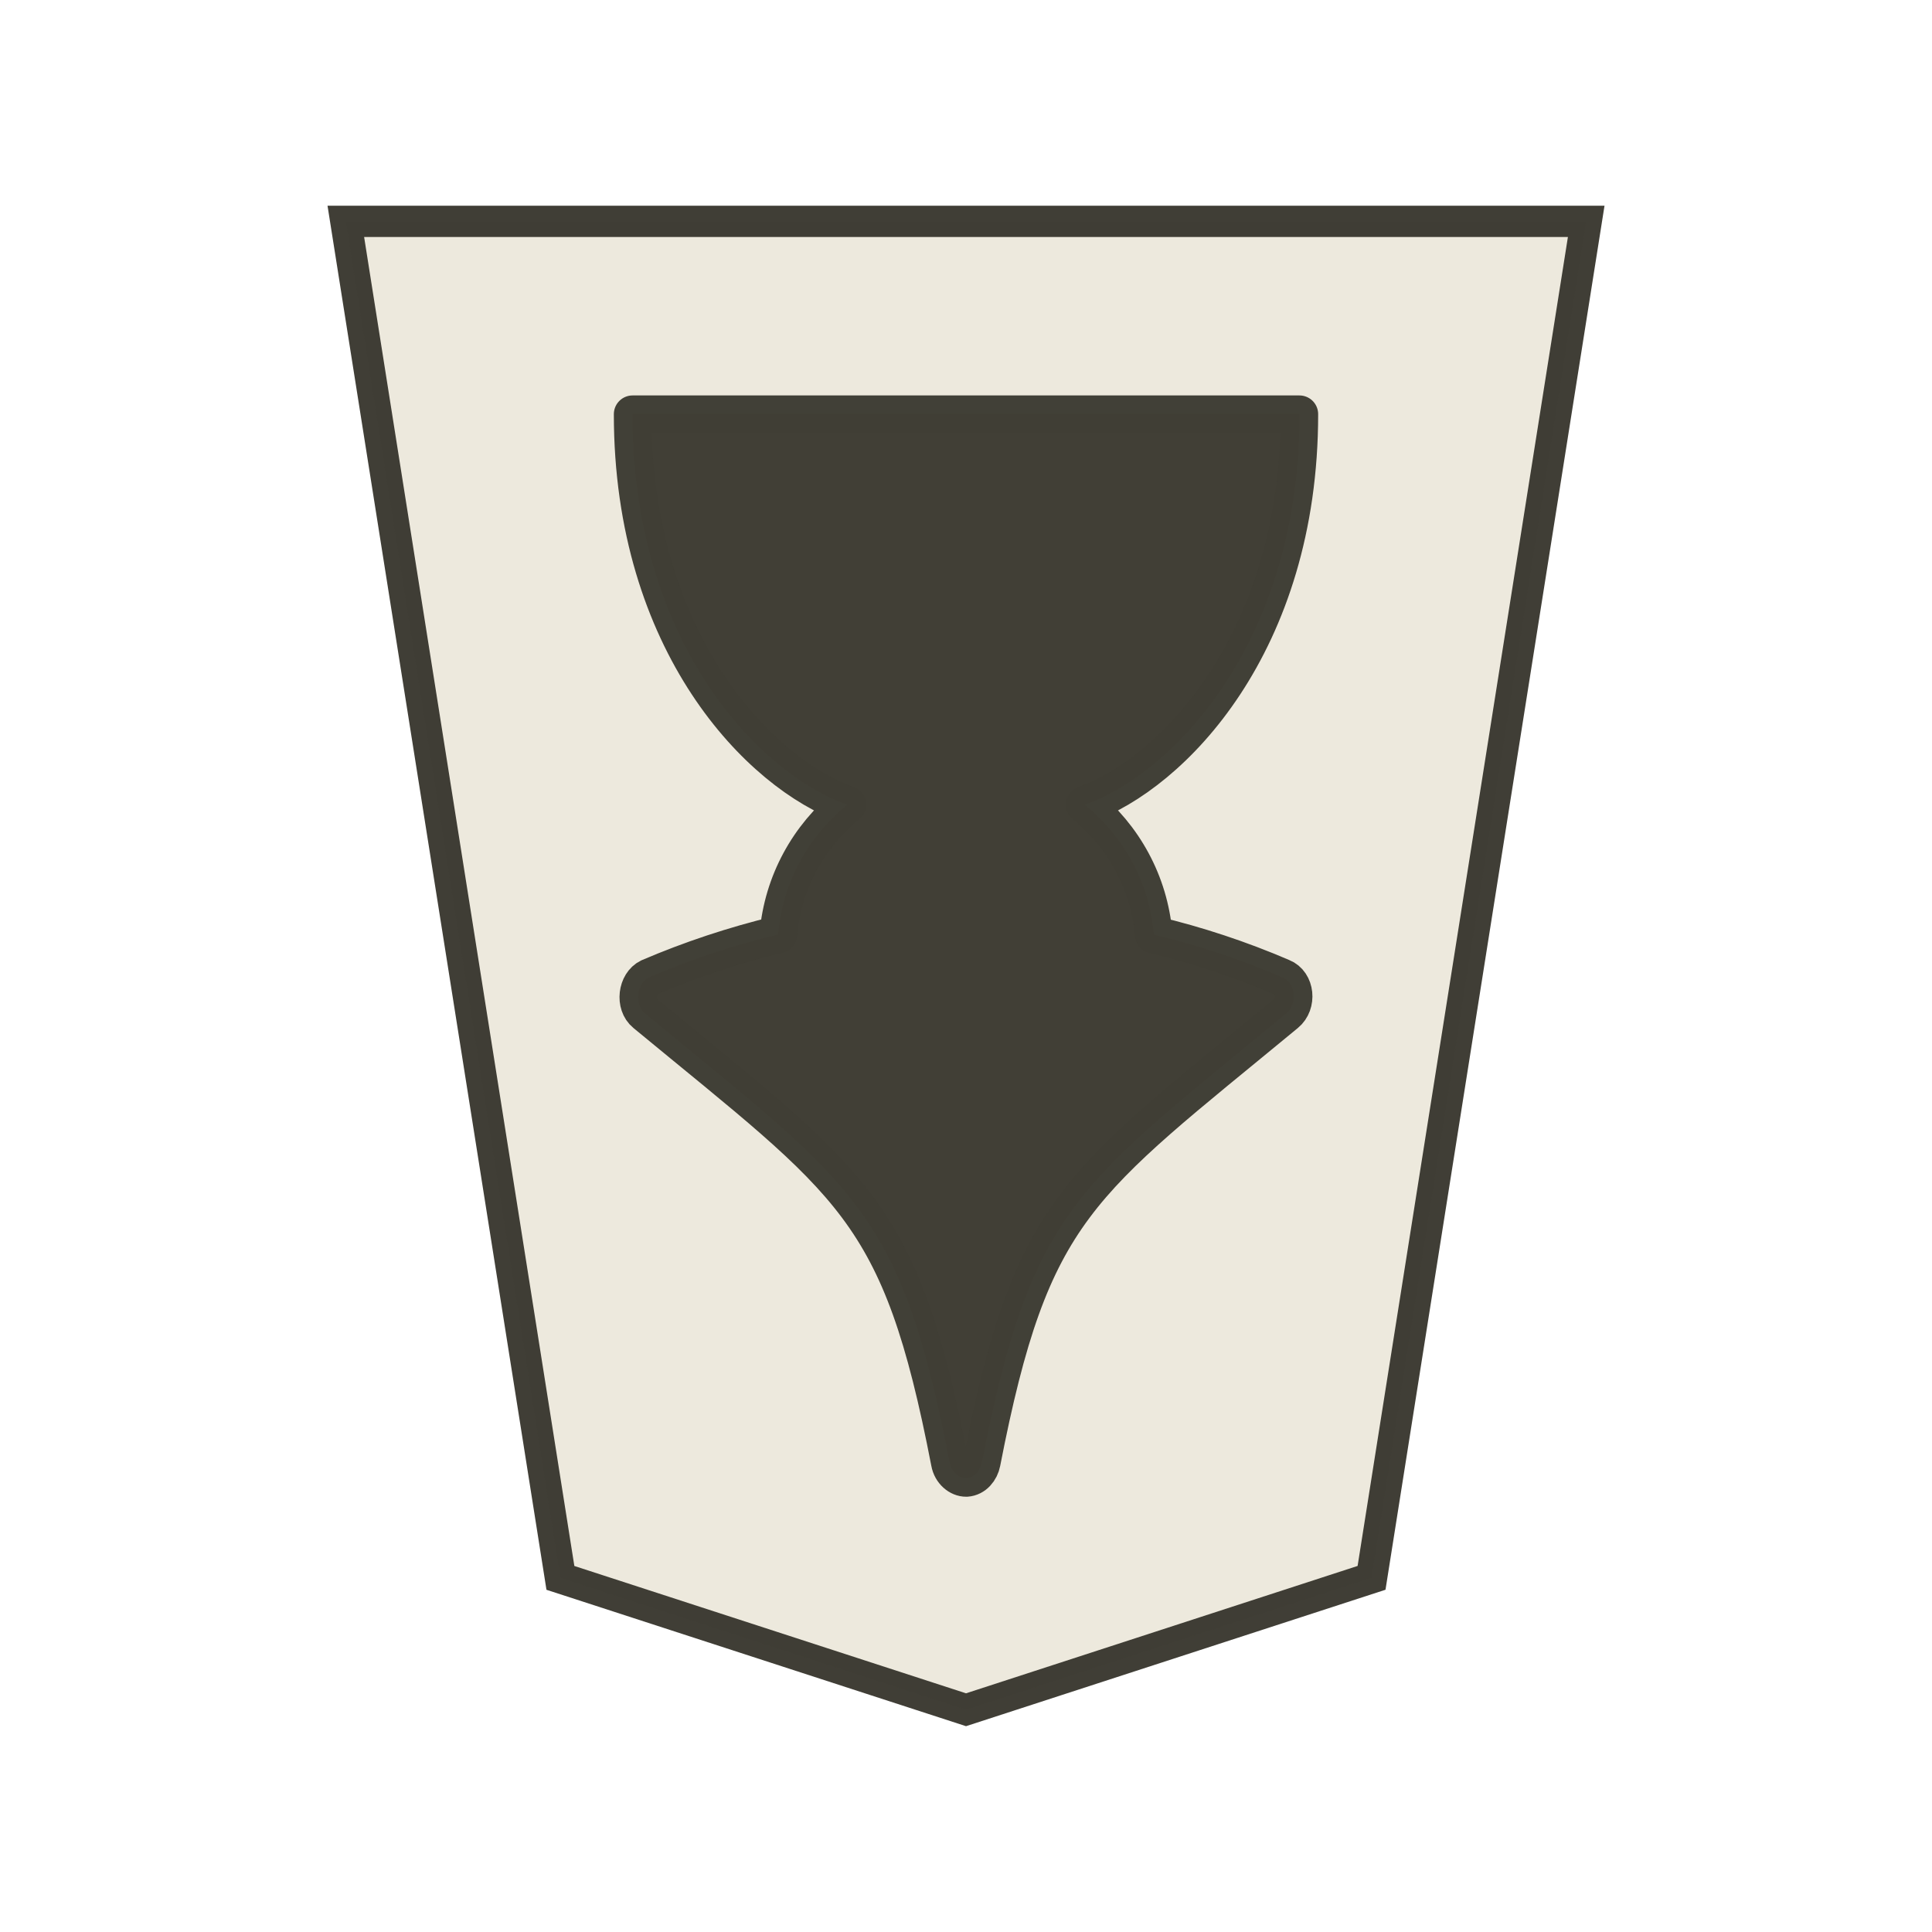 <svg height="52.157" width="52.157" xmlns="http://www.w3.org/2000/svg"><g opacity=".99" stroke="#000" transform="matrix(-1 0 0 -1 52.158 52.156)"><path d="m26.079 5.999 10.95 3.56 5.793 36.621h-33.486l5.795-36.62z" fill="#ede9dd" stroke="#38362e" stroke-opacity=".965" stroke-width=".844"/><path d="m26.07 12.255c-.217.014-.374.204-.417.422-1.343 6.9-2.602 7.483-8.211 12.117-.321.263-.263.832.105.978 1.137.489 2.296.87 3.464 1.15.119 1.414.821 2.662 1.867 3.509-2.348.83-5.8 4.345-5.8 10.544h18.003c0-6.199-3.452-9.714-5.8-10.544 1.045-.846 1.746-2.092 1.867-3.504 1.2-.29 2.367-.678 3.483-1.156.336-.161.409-.729.105-.977-5.613-4.635-6.884-5.218-8.217-12.117-.046-.254-.25-.424-.448-.422z" style="opacity:.99;fill:#3e3c33;stroke:#3e3c33;stroke-width:1.011;stroke-linejoin:round;stroke-opacity:.998"/></g></svg>
